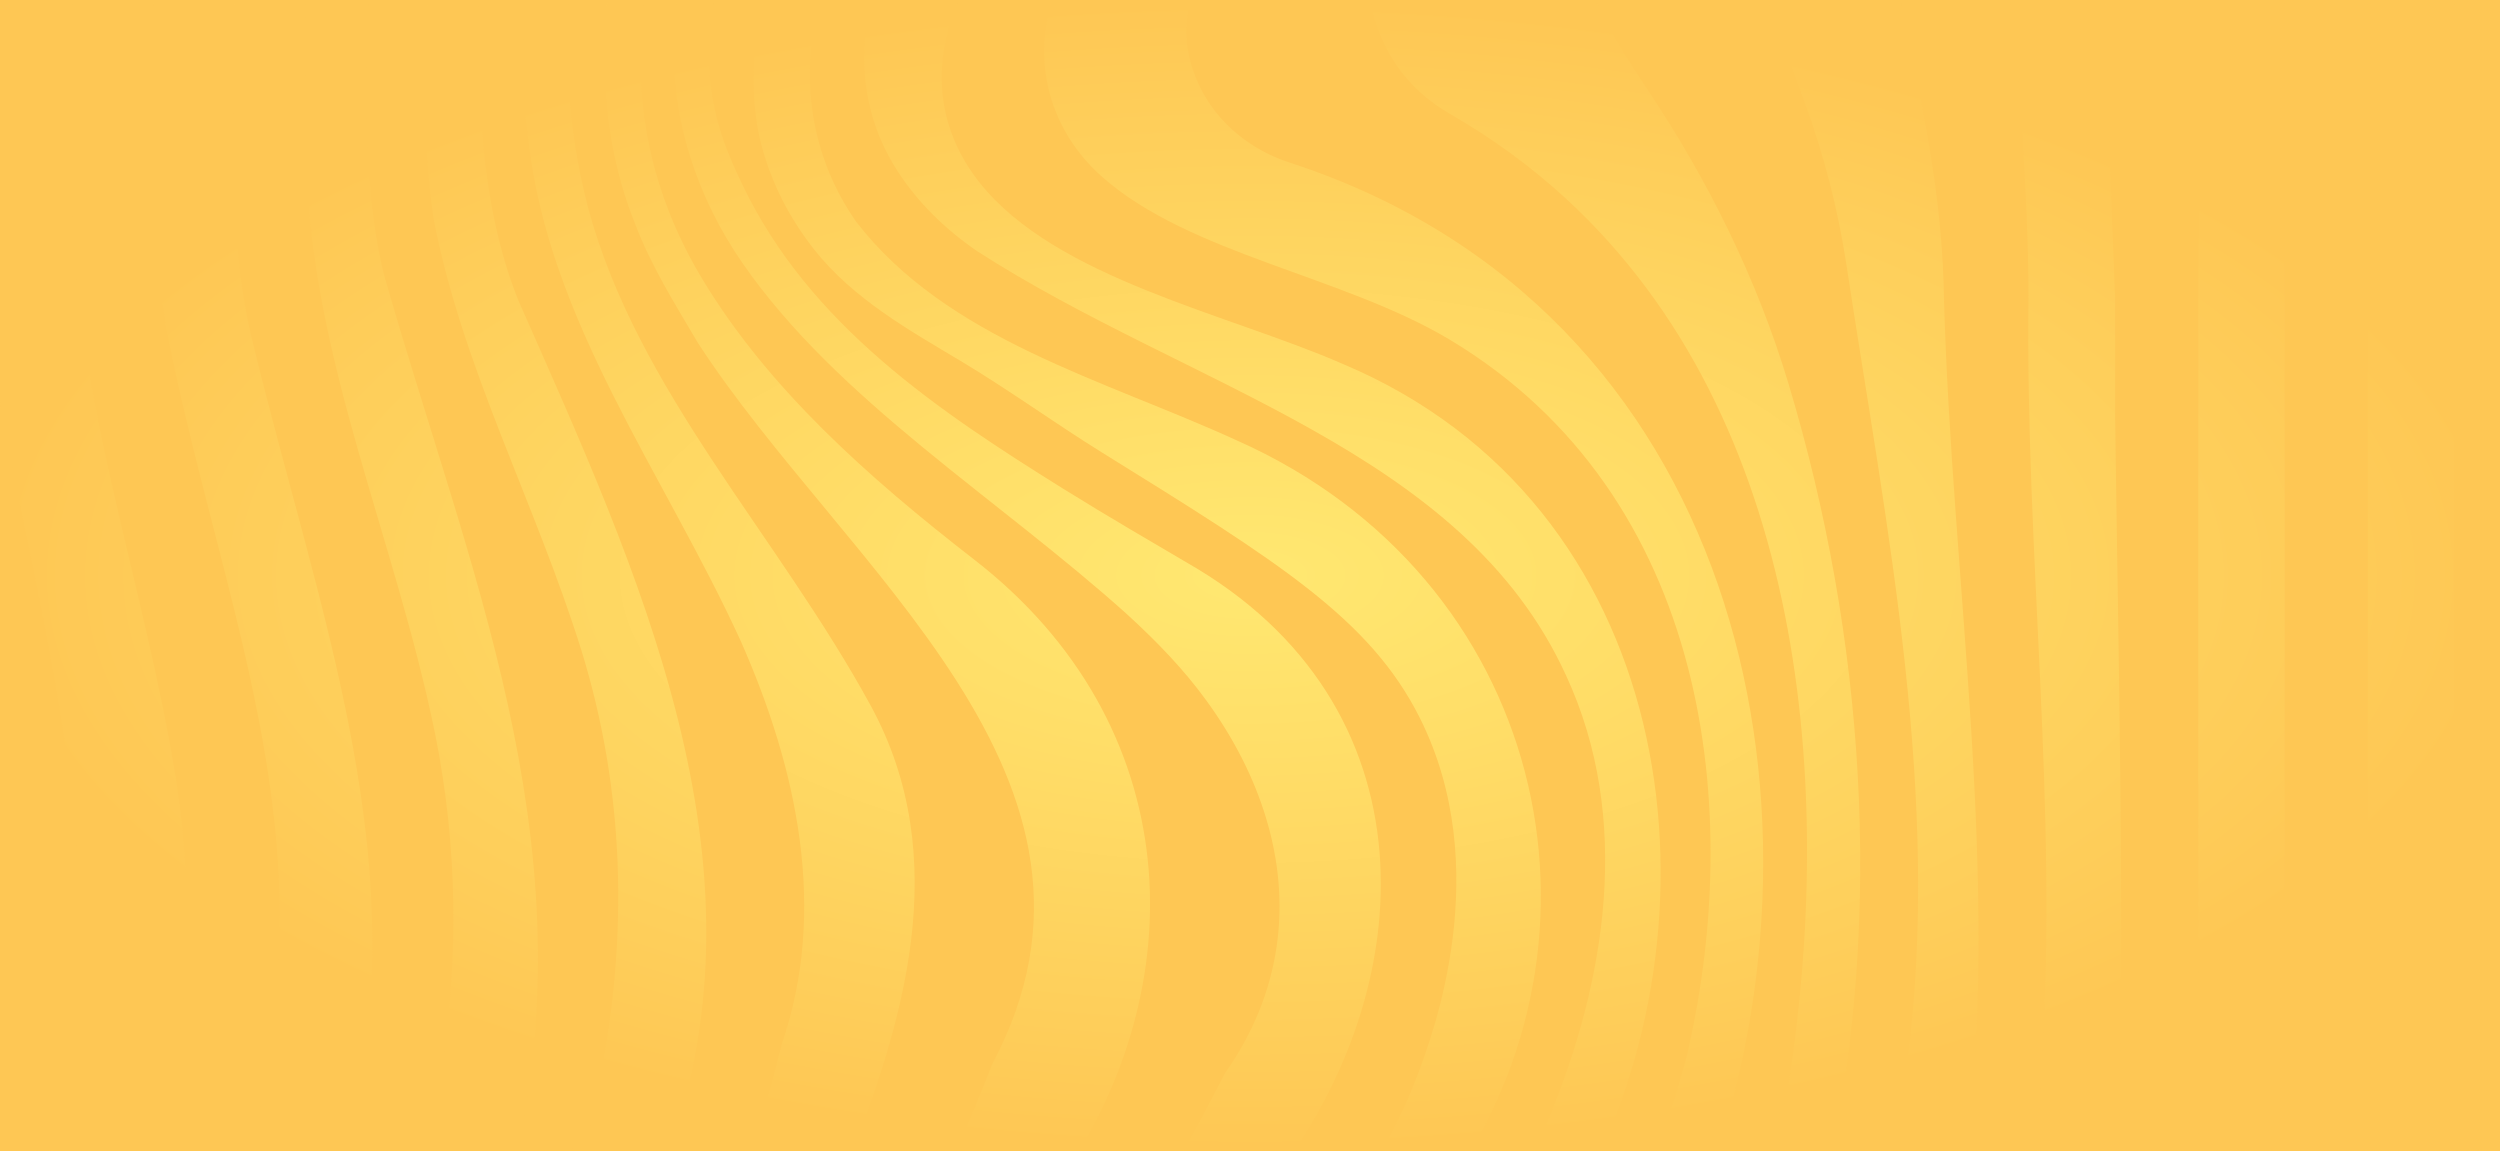 <svg width="1920" height="884" viewBox="0 0 1920 884" fill="none" xmlns="http://www.w3.org/2000/svg">
<rect width="1920" height="884" fill="url(#paint0_radial_139_1404)"/>
<mask id="mask0_139_1404" style="mask-type:luminance" maskUnits="userSpaceOnUse" x="0" y="3" width="1920" height="881">
<path d="M1920 3.431H0V884H1920V3.431Z" fill="white"/>
</mask>
<g mask="url(#mask0_139_1404)">
<path d="M44.795 884.237C19.873 881.921 -5.697 888.928 -31.267 886.612C-15.925 774.151 -10.811 664.006 -28.742 549.169C-46.609 441.34 -69.589 335.885 -73.279 227.7C-74.25 198.248 -74.509 168.322 -74.703 138.336C-74.703 -313.824 -74.703 -800.72 -74.703 -800.72H-10.811C-10.811 -800.72 -10.811 -313.764 -10.811 138.396C-10.423 168.322 -9.84 198.189 -7.769 227.403C-3.172 263.267 -3.172 298.418 4.466 333.57C35.15 488.248 73.472 635.861 57.548 787.689C50.751 848.373 44.795 884.237 44.795 884.237Z" fill="#FEC754"/>
<path d="M194.848 880.259C170.508 881.921 147.528 881.921 122.023 881.921C145.003 788.164 150.117 692.091 134.775 596.018C109.206 439.024 53.017 293.727 55.541 136.674C55.541 106.629 55.541 76.524 55.541 46.538C55.541 16.553 55.541 -13.373 55.541 -43.062C55.541 -73.226 55.541 -103.212 55.541 -132.901C55.541 -489.047 55.541 -800.72 55.541 -800.72H119.498C119.498 -800.72 119.498 -776.672 119.498 -734.276C119.498 -691.881 119.498 -631.197 119.498 -557.925C119.498 -484.653 119.498 -398.734 119.498 -305.986C119.498 -278.138 119.498 -249.696 119.498 -220.839C118.203 -117.047 117.556 -13.611 117.556 89.944C117.556 124.442 117.945 158.881 120.987 192.845C122.023 211.727 124.612 230.431 127.137 249.194C160.345 422.636 229.351 586.637 212.067 759.425C203.781 834.597 194.848 880.259 194.848 880.259Z" fill="#FEC754"/>
<path d="M328.523 879.665C308.585 879.546 285.605 879.546 265.149 879.546C323.927 670.953 244.693 471.801 193.618 260.832C183.39 218.674 180.866 178.832 180.089 137.683C179.118 99.503 179.247 61.086 179.571 22.669C180.154 -54.166 181.513 -131 183.325 -207.657C184.102 -240.492 185.009 -273.328 185.98 -306.105C185.915 -432.876 185.915 -557.094 186.368 -683.152C185.98 -756.958 185.915 -800.779 185.915 -800.779L250.39 -800.423C254.856 -599.252 259.97 -397.724 241.197 -197.681C238.867 -161.817 237.313 -125.834 236.278 -89.852C235.242 -53.869 234.724 -17.827 234.595 18.215C234.465 54.258 234.724 90.3 235.371 126.342C239.579 277.28 303.406 413.195 334.09 563.183C351.957 652.249 351.957 736.625 339.139 823.256C332.601 859.358 328.523 879.665 328.523 879.665Z" fill="#FEC754"/>
<path d="M449.51 883.228C428.601 879.547 395.393 881.922 397.982 881.922C449.057 640.552 359.66 436.649 295.768 214.043C288.129 185.898 285.54 157.812 283.08 129.667C281.332 100.75 280.944 71.952 281.591 43.154C282.174 14.356 283.792 -14.383 285.993 -43.121C288.194 -71.86 290.977 -100.48 294.149 -129.041C334.22 -350.757 341.858 -575.738 318.878 -798.345C341.858 -798.345 380.18 -803.035 382.77 -796.029C418.567 -671.811 428.731 -547.593 408.34 -418.744C390.473 -313.289 352.151 -214.841 338.492 -108.852C334.543 -78.689 331.371 -48.347 329.3 -17.827C327.228 12.694 326.128 43.273 326.387 74.09C326.646 104.907 328.394 135.843 332.795 166.956C354.675 281.971 410.864 385.11 446.662 499.946C479.87 607.775 482.46 717.921 460.903 827.947C453.783 863.277 449.51 883.228 449.51 883.228Z" fill="#FEC754"/>
<path d="M575.805 893.144C556.32 893.619 533.34 886.613 512.949 886.613C594.707 661.631 489.968 439.025 397.982 230.431C380.115 185.898 372.412 136.674 369.564 89.944C365.874 42.086 366.068 -6.248 372.412 -55.472C377.526 -97.63 382.64 -137.472 400.506 -177.315C495.018 -376.526 538.454 -587.435 466.923 -796.029C495.018 -796.029 535.929 -805.41 541.043 -789.022C589.593 -678.877 630.44 -552.343 576.841 -435.132C518.063 -306.223 423.552 -191.387 408.21 -50.781C405.62 -23.823 403.096 1.946 402.125 27.716C401.154 53.486 401.801 79.256 405.62 106.213C420.962 246.819 510.359 364.031 569.138 492.88C612.574 591.328 635.554 699.098 600.598 801.228C585.839 859.24 575.805 893.144 575.805 893.144Z" fill="#FEC754"/>
<path d="M725.08 905.732C699.446 905.316 673.876 900.625 648.306 900.625C694.267 785.789 732.589 659.255 668.762 542.044C597.231 410.82 489.903 300.674 451.775 160.009C442.647 125.273 437.857 91.19 436.239 57.523C434.944 29.497 435.915 1.827 438.893 -25.486C451.581 -177.434 566.548 -292.27 650.831 -421.178C730.065 -543.021 673.811 -674.305 630.375 -793.773C658.469 -796.088 696.792 -798.464 704.495 -786.766C781.14 -678.936 809.234 -543.021 719.837 -423.494C635.554 -306.342 528.225 -217.276 482.718 -87.595C471.195 -43.656 464.333 0.105 464.333 43.451C464.333 86.796 470.742 129.548 487.702 171.766C500.131 204.602 517.997 232.687 535.864 263.148C648.306 436.59 878.24 598.275 762.237 816.784C739.969 873.133 725.08 905.732 725.08 905.732Z" fill="#FEC754"/>
<path d="M1042.21 913.57C1018.84 917.014 995.798 912.323 972.817 912.323C1090.37 767.026 1105.65 549.051 919.153 436.59C885.103 416.58 850.276 396.332 816.291 375.194C721.78 316.232 621.313 249.729 569.721 140.89C560.593 121.592 549.912 98.554 545.963 66.252C536.707 -9.157 571.986 -70.435 592.119 -102.439C729.03 -320.117 973.27 -449.204 973.141 -636.6C973.141 -685.29 959.935 -736.71 929.381 -791.457C949.837 -789.141 977.931 -800.838 983.045 -791.457C1052.05 -671.93 1036.71 -526.633 942.198 -411.796C829.756 -273.506 666.239 -186.815 596.067 -29.761C579.237 13.941 574.187 59.246 582.862 103.66C589.659 133.408 602.605 162.741 625.068 191.361C655.169 229.719 699.576 254.36 737.769 277.221C774.862 299.428 809.624 324.723 846.328 347.524C981.88 431.602 1052.18 475.185 1090.37 551.248C1148.5 667.034 1100.28 794.815 1088.76 825.335C1074.32 863.693 1056.19 893.5 1042.21 913.57Z" fill="#FEC754"/>
<path d="M892.741 912.382C865.489 914.698 839.919 910.007 811.824 910.007C919.153 757.704 911.449 556.117 747.932 429.584C666.433 366.347 590.112 298.419 539.425 214.399C511.46 168.026 494.759 116.426 492.493 63.462C492.493 63.165 492.493 62.809 492.429 62.512C491.134 31.041 493.723 -0.844 500.326 -32.433C535.865 -191.446 678.991 -287.579 783.73 -418.803C875.716 -535.955 855.261 -674.245 791.369 -791.397C814.349 -791.397 847.557 -798.404 855.261 -789.081C937.019 -681.252 939.544 -547.712 855.261 -435.191C732.655 -275.822 525.702 -172.742 517.416 28.726C517.416 29.023 517.416 29.379 517.416 29.676C515.474 90.775 534.7 150.747 570.433 202.346C643.452 307.682 765.54 381.903 865.553 471.742C888.534 492.821 908.99 513.9 926.403 537.888C947.312 566.568 963.236 597.503 972.688 629.448C982.203 661.453 985.246 694.467 980.391 727.362C975.536 760.257 962.848 792.915 940.774 824.266C911.967 880.141 892.741 912.382 892.741 912.382Z" fill="#FEC754"/>
<path d="M1165.92 911.017C1149.09 914.758 1128.7 912.382 1110.76 912.382C1248.71 720.237 1187.41 443.656 949.772 338.202C847.558 291.353 727.477 260.892 657.435 170.163C657.241 169.925 657.046 169.629 656.917 169.391C624.485 122.423 614.646 65.421 627.334 11.091C663.39 -143.469 850.276 -235.445 959.935 -360.138C1069.79 -489.047 1095.36 -646.041 1057.04 -796.029C1072.38 -796.029 1097.88 -798.344 1097.88 -793.713C1169.41 -613.265 1095.36 -416.428 936.955 -282.828C838.301 -202.431 707.733 -125.419 671.417 -7.138C657.629 37.751 661.837 86.025 686.435 126.758C687.471 128.421 688.507 130.083 689.543 131.746C704.496 154.784 724.887 175.329 750.457 192.905C913.974 298.359 1123.45 345.208 1202.69 518.65C1253.76 628.795 1233.37 753.013 1189.22 859.655C1174.98 892.669 1165.92 911.017 1165.92 911.017Z" fill="#FEC754"/>
<path d="M1265.48 906.147C1251.3 910.007 1233.43 907.691 1218.09 907.691C1327.95 696.782 1287.1 387.425 1031.6 279.655C943.428 241 810.724 214.162 752.075 139.94C741.33 126.342 733.044 111.142 728.059 93.922C720.938 69.459 721.974 43.689 729.289 19.285C739.517 -14.62 757.707 -46.15 783.795 -71.919C990.748 -280.513 1230.91 -482.04 1164.49 -798.404C1164.49 -803.095 1200.29 -798.404 1200.29 -796.088C1287.16 -517.192 1077.69 -292.21 880.895 -97.689C855.973 -74.829 832.539 -49.178 817.068 -20.439C789.038 31.695 800.431 94.932 845.939 135.368C846.133 135.546 846.392 135.783 846.586 135.961C914.039 195.398 1030.95 211.608 1113.35 260.832C1312.67 380.359 1340.76 624.104 1294.28 815.716C1277.71 873.015 1265.48 906.147 1265.48 906.147Z" fill="#FEC754"/>
<path d="M1357.79 900.744C1343.29 900.626 1327.95 905.316 1312.67 903.001C1414.88 617.098 1335.65 237.438 990.749 124.977C947.312 110.904 916.629 75.752 911.45 32.585C908.99 -3.932 924.332 -39.084 949.902 -67.229C1131.29 -289.835 1307.62 -519.507 1264.18 -800.779C1279.53 -800.779 1305.03 -803.095 1305.03 -800.779C1366.33 -535.955 1215.63 -318.039 1075.1 -100.064C1034.25 -36.768 1044.41 47.548 1113.42 87.391C1146.63 106.451 1176.28 128.302 1202.56 152.468C1386.85 321.813 1409.64 605.4 1373.13 836.023C1363.81 877.409 1357.79 900.744 1357.79 900.744Z" fill="#FEC754"/>
<path d="M1454.31 896.766C1437.8 900.626 1419.93 898.31 1404.59 898.31C1446.34 701.295 1432.36 490.089 1373.52 294.5C1349.31 214.102 1311.7 137.802 1263.99 66.846C1259.78 60.552 1255.64 54.258 1251.69 47.905C1210.39 -15.689 1184.82 -92.998 1215.5 -165.676C1304.97 -369.52 1394.36 -578.113 1368.86 -800.719C1386.72 -800.719 1414.82 -803.035 1417.41 -798.404C1471.07 -603.883 1386.72 -421.119 1333.12 -231.289C1312.67 -156.295 1330.6 -81.301 1353.84 -10.701C1363.55 18.335 1374.42 47.192 1385.11 76.168C1385.17 76.406 1385.3 76.643 1385.36 76.881C1400.64 118.267 1411.65 160.841 1418.18 204.127C1449.13 407.792 1491.46 613.179 1464.53 817.972C1458.38 868.027 1454.31 896.766 1454.31 896.766Z" fill="#FEC754"/>
<path d="M1564.03 895.638C1545.13 895.935 1527.2 895.935 1509.33 895.935C1537.42 673.328 1499.1 450.662 1492.95 228.768C1492.5 195.755 1489.39 163.394 1484.67 131.389C1477.61 83.353 1466.99 36.029 1456.96 -11.592C1451.98 -35.402 1447.06 -59.272 1442.85 -83.32C1430.1 -142.222 1427.57 -203.144 1437.8 -264.065C1465.89 -444.513 1504.22 -620.271 1494.12 -800.719H1557.88C1557.88 -800.719 1557.88 -766.102 1557.62 -706.547C1560.47 -552.284 1532.37 -399.98 1524.74 -247.677C1523.44 -218.998 1524.09 -190.378 1525.84 -161.936C1531.21 -76.492 1547 8.359 1552.77 94.457C1555.29 138.99 1557.88 183.523 1557.88 228.115C1555.35 424.893 1580.86 619.354 1568.04 815.953C1565.58 866.543 1564.03 895.638 1564.03 895.638Z" fill="#FEC754"/>
<path d="M1688.32 895.935C1667.8 895.994 1647.34 895.994 1626.89 895.994C1632 703.849 1626.89 509.328 1624.36 316.113C1624.36 287.196 1624.36 257.864 1624.36 228.175C1611.61 -83.617 1611.61 -395.289 1624.36 -706.725C1624.36 -766.102 1624.36 -800.719 1624.36 -800.719H1688.25C1688.25 -800.719 1688.25 -766.102 1688.25 -706.725C1688.25 -677.036 1688.25 -641.172 1688.12 -600.32C1683.14 -383.592 1683.14 -167.992 1687.93 47.845C1688.06 78.069 1688.12 108.292 1688.25 138.396C1688.25 187.383 1688.25 235.953 1688.25 283.455C1688.25 330.957 1688.25 377.391 1688.25 422.102C1688.25 558.552 1688.25 696.842 1688.64 832.698C1688.38 873.075 1688.32 895.935 1688.32 895.935Z" fill="#FEC754"/>
<path d="M1948.81 -800.719H1884.91V895.994H1948.81V-800.719Z" fill="#FEC754"/>
<path d="M1818.5 895.994H1754.61C1754.61 895.994 1754.61 869.511 1754.61 823.078C1754.61 715.545 1754.61 610.091 1754.61 502.439C1754.61 456.897 1754.61 408.801 1754.61 359.102C1754.61 259.704 1754.61 153.656 1754.61 47.607C1754.54 -12.958 1754.54 -73.523 1754.41 -132.841C1754.61 -243.046 1754.61 -353.191 1754.54 -464.346C1754.61 -513.867 1754.61 -559.647 1754.67 -600.439C1754.67 -722.876 1754.67 -800.779 1754.67 -800.779H1818.56V895.994H1818.5Z" fill="#FEC754"/>
</g>
<defs>
<radialGradient id="paint0_radial_139_1404" cx="0" cy="0" r="1" gradientUnits="userSpaceOnUse" gradientTransform="translate(960 442) rotate(90) scale(442 960)">
<stop stop-color="#FFE871"/>
<stop offset="1" stop-color="#FEC754"/>
</radialGradient>
</defs>
</svg>
